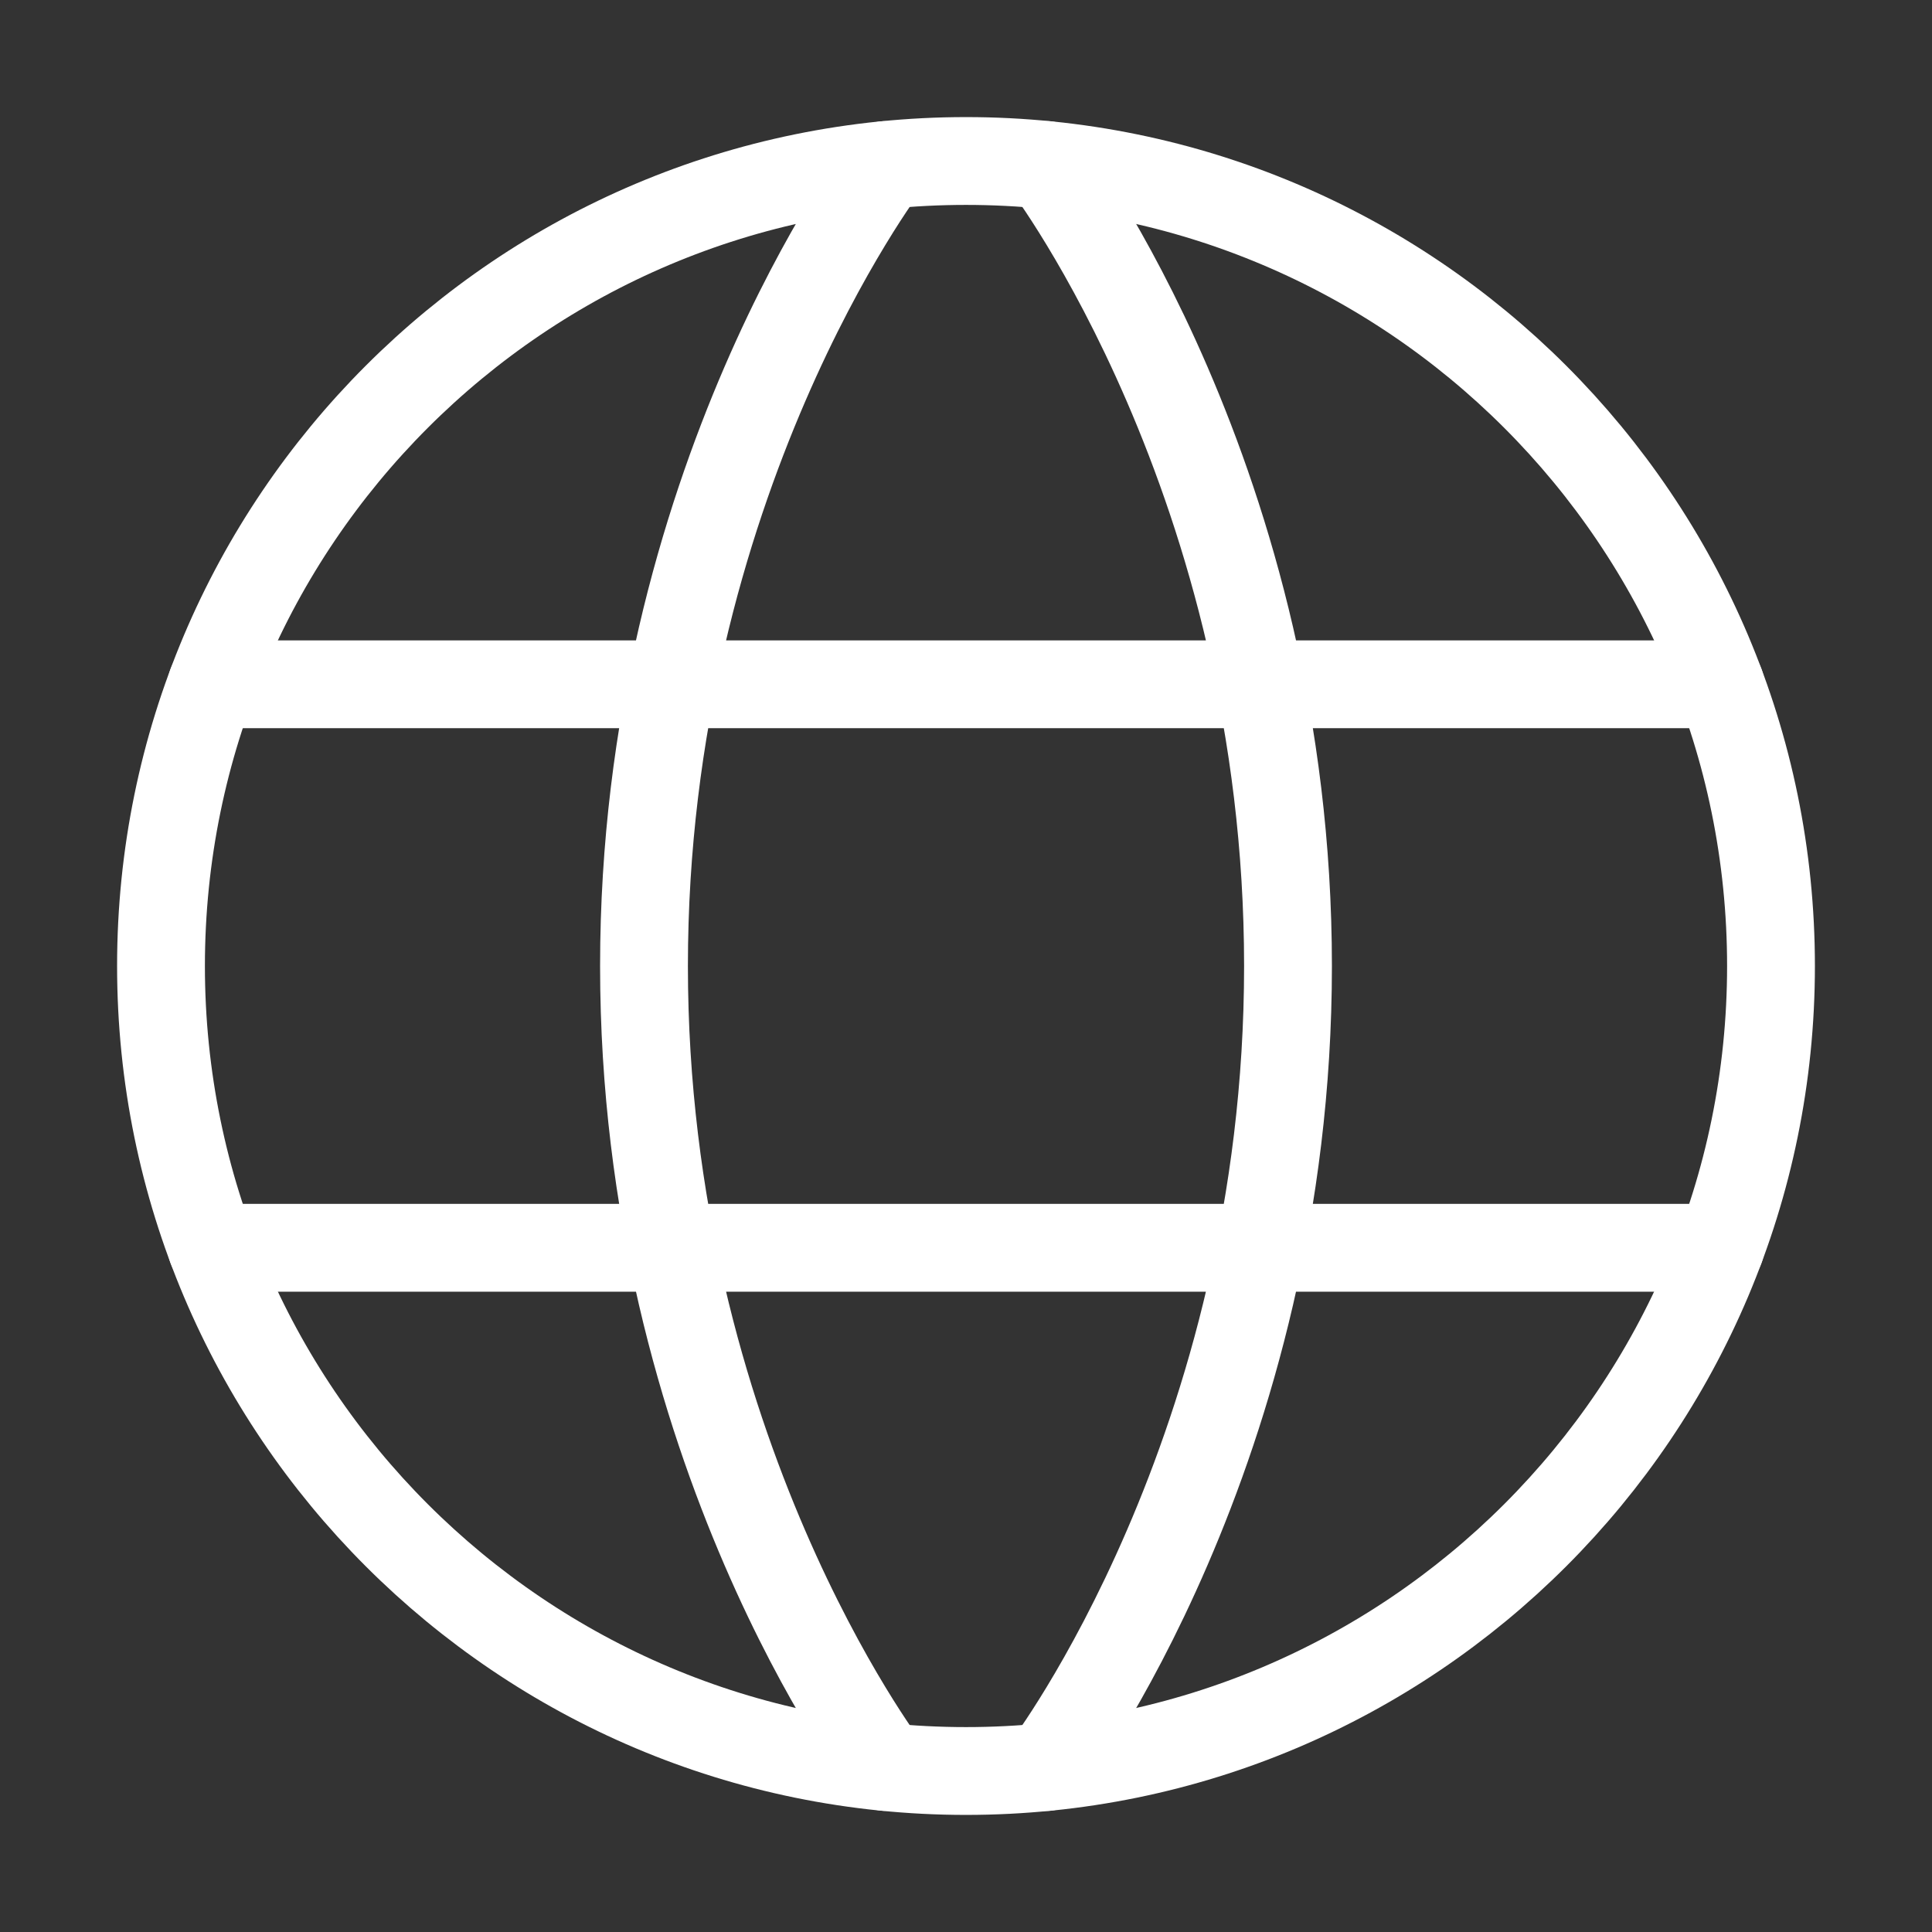 <svg width="33" height="33" viewBox="0 0 33 33" fill="none" xmlns="http://www.w3.org/2000/svg">
<rect x="0" y="0" width="33" height="33" fill="#333333" stroke="none"/>
<path d="M2.75 16.5C2.75 24.094 8.906 30.25 16.5 30.25C24.094 30.25 30.25 24.094 30.25 16.5C30.25 8.906 24.094 2.75 16.5 2.75C8.906 2.75 2.75 8.906 2.75 16.5Z" stroke="white" stroke-width="1.5" stroke-linecap="round" stroke-linejoin="round"/>
<path d="M17.875 2.819C17.875 2.819 22 8.25 22 16.5C22 24.75 17.875 30.181 17.875 30.181M15.125 30.181C15.125 30.181 11 24.75 11 16.5C11 8.25 15.125 2.819 15.125 2.819M3.616 21.313H29.384M3.616 11.688H29.384" stroke="white" stroke-width="1.5" stroke-linecap="round" stroke-linejoin="round"/>
</svg>
